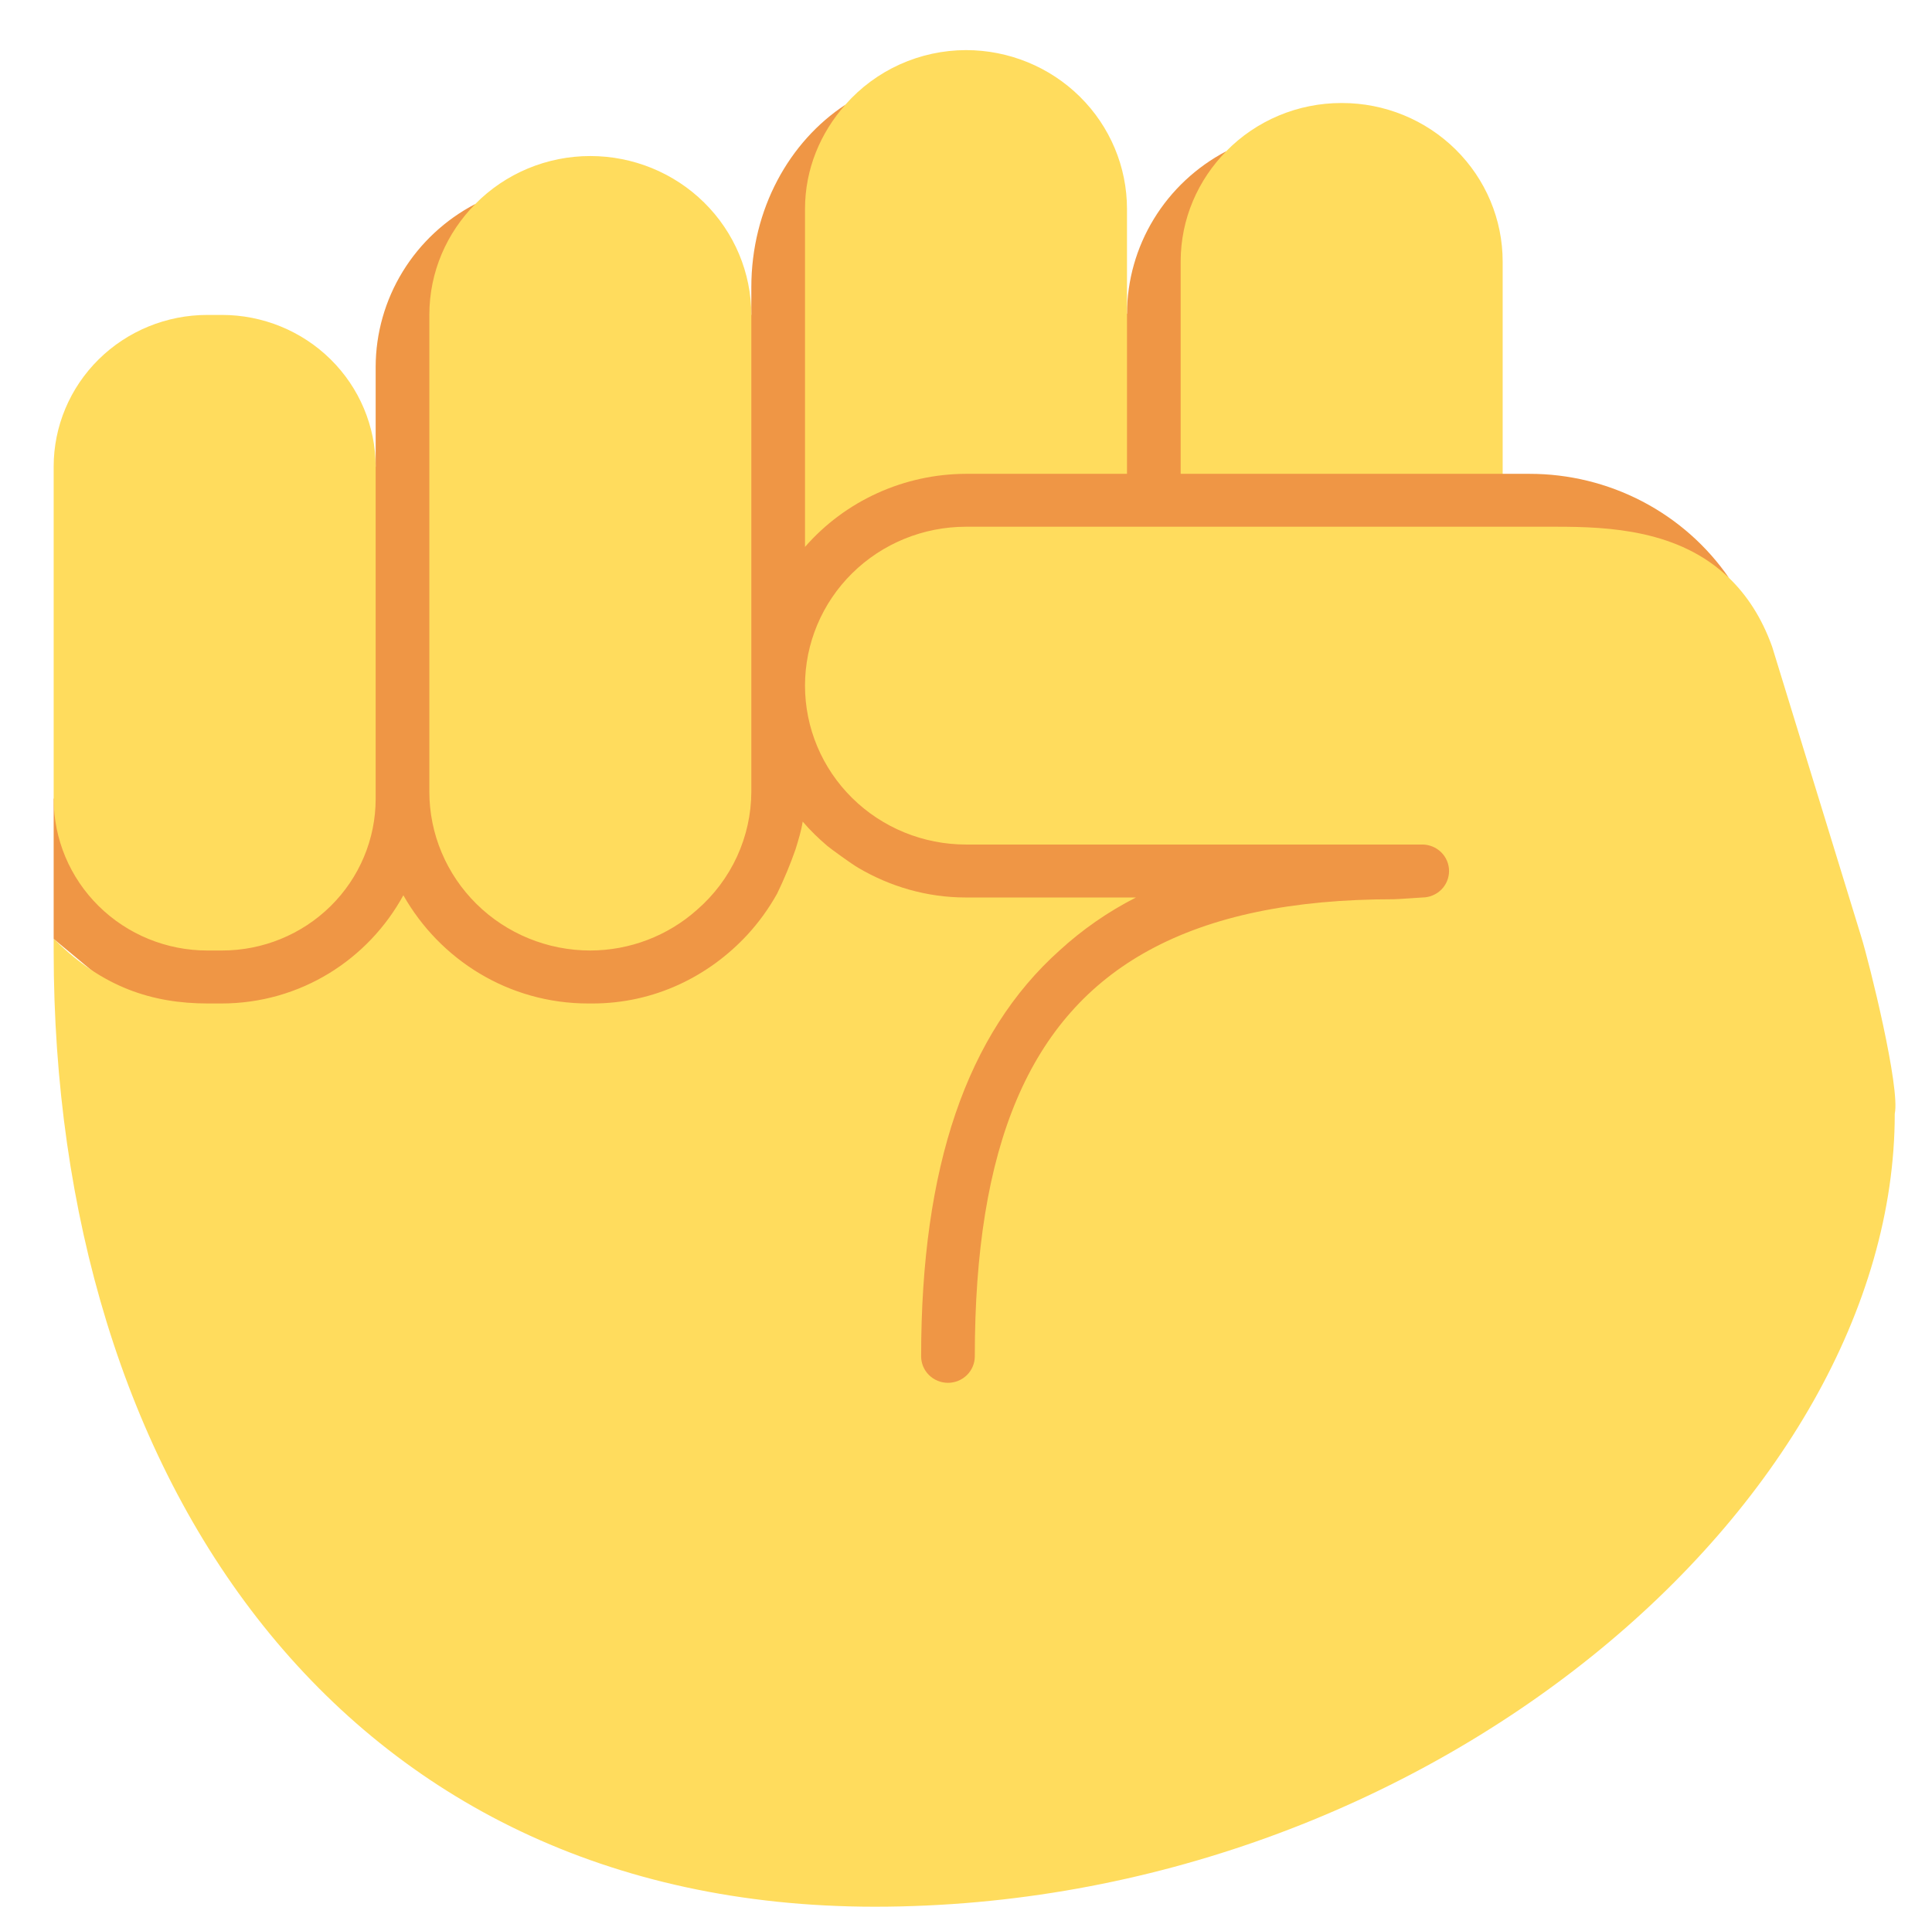 
<svg width="232" height="229" viewBox="0 0 232 229" fill="none" xmlns="http://www.w3.org/2000/svg">
<path d="M207.627 69.419C204.971 65.562 201.398 62.405 197.222 60.224C193.045 58.043 188.392 56.904 183.667 56.907H180.444C180.444 56.907 145.947 20.826 147.256 18.161C143.664 20.045 140.658 22.856 138.559 26.294C136.459 29.732 135.344 33.669 135.333 37.683C135.333 37.683 99.831 15.858 101.519 12.576C94.798 16.978 90.222 25.101 90.222 34.503V37.823C90.222 37.823 55.119 27.486 57.078 24.497C53.475 26.377 50.457 29.189 48.349 32.633C46.241 36.076 45.122 40.021 45.111 44.044V56.041L6.444 95.938V112.763L117.031 204.612C117.031 204.618 201.634 63.624 207.627 69.419Z" fill="#EF9645"/>
<path d="M26.577 120.518C36.076 120.518 44.222 115.232 48.437 107.522C52.806 115.232 61.055 120.518 70.644 120.518H71.134C78.564 120.518 85.112 117.273 89.752 112.261C91.134 110.757 92.332 109.098 93.322 107.318C94.158 105.595 94.894 103.826 95.526 102.019C95.861 100.919 96.209 99.831 96.39 98.674C97.298 99.736 98.297 100.703 99.354 101.6C99.799 101.975 102.254 103.756 103.066 104.227C106.862 106.46 111.257 107.789 116.006 107.789H136.41C133.072 109.488 129.984 111.628 127.233 114.15C116.09 124.124 110.612 140.135 110.612 162.895C110.612 163.739 110.952 164.548 111.556 165.144C112.16 165.741 112.98 166.076 113.835 166.076C114.689 166.076 115.509 165.741 116.113 165.144C116.717 164.548 117.057 163.739 117.057 162.895C117.057 137.693 123.566 122.012 137.937 114.15C145.509 110.009 155.221 107.999 167.394 107.999C167.775 107.999 170.784 107.789 170.784 107.789C171.639 107.789 172.458 107.454 173.063 106.857C173.667 106.261 174.006 105.452 174.006 104.608C174.006 103.765 173.667 102.956 173.063 102.359C172.458 101.763 171.639 101.428 170.784 101.428H116C110.872 101.428 105.955 99.417 102.329 95.838C98.704 92.26 96.667 87.406 96.667 82.345C96.667 77.283 98.704 72.429 102.329 68.851C105.955 65.272 110.872 63.261 116 63.261H186.889C193.159 63.261 201.634 63.617 207.627 69.412C209.722 71.435 211.52 74.094 212.802 77.663L223.493 112.471C224.499 115.728 228.198 130.644 227.528 133.755C227.528 180.446 171.461 228.994 105.057 228.994C40.768 229 6.444 177.367 6.444 114.226V112.77C6.509 112.833 6.58 112.872 6.644 112.935C12.322 118.546 18.238 120.518 24.979 120.518H26.577Z" fill="#FFDC5D"/>
<path d="M24.901 37.823H26.648C31.544 37.823 36.239 39.742 39.701 43.159C43.163 46.575 45.109 51.209 45.111 56.041V95.938C45.111 100.77 43.167 105.404 39.705 108.82C36.244 112.237 31.549 114.156 26.654 114.156H24.901C20.006 114.156 15.312 112.237 11.85 108.82C8.389 105.404 6.444 100.77 6.444 95.938V56.041C6.444 51.21 8.389 46.576 11.85 43.159C15.312 39.742 20.006 37.823 24.901 37.823ZM90.222 95.073C90.216 97.763 89.63 100.421 88.504 102.87C87.377 105.319 85.735 107.503 83.688 109.277C80.177 112.406 75.619 114.144 70.889 114.156C65.761 114.156 60.844 112.146 57.218 108.567C53.593 104.988 51.556 100.134 51.556 95.073V37.823C51.556 32.633 53.669 27.938 57.078 24.497C58.873 22.674 61.02 21.225 63.392 20.236C65.765 19.247 68.314 18.738 70.889 18.74C76.016 18.74 80.934 20.75 84.56 24.329C88.185 27.908 90.222 32.762 90.222 37.823V95.073ZM116 56.907C112.328 56.916 108.702 57.705 105.366 59.22C102.03 60.734 99.063 62.939 96.667 65.685V25.101C96.667 20.279 98.536 15.928 101.519 12.569C103.317 10.518 105.541 8.871 108.039 7.741C110.537 6.611 113.252 6.023 116 6.018C121.128 6.018 126.045 8.028 129.671 11.607C133.296 15.186 135.333 20.04 135.333 25.101V56.907H116ZM141.778 31.418C141.778 26.252 143.879 21.59 147.256 18.155C149.047 16.325 151.192 14.871 153.565 13.877C155.938 12.884 158.489 12.372 161.066 12.372H161.156C166.272 12.374 171.178 14.381 174.795 17.953C178.413 21.524 180.444 26.367 180.444 31.418V56.907H141.778V31.418Z" fill="#FFDC5D"/>
</svg>
